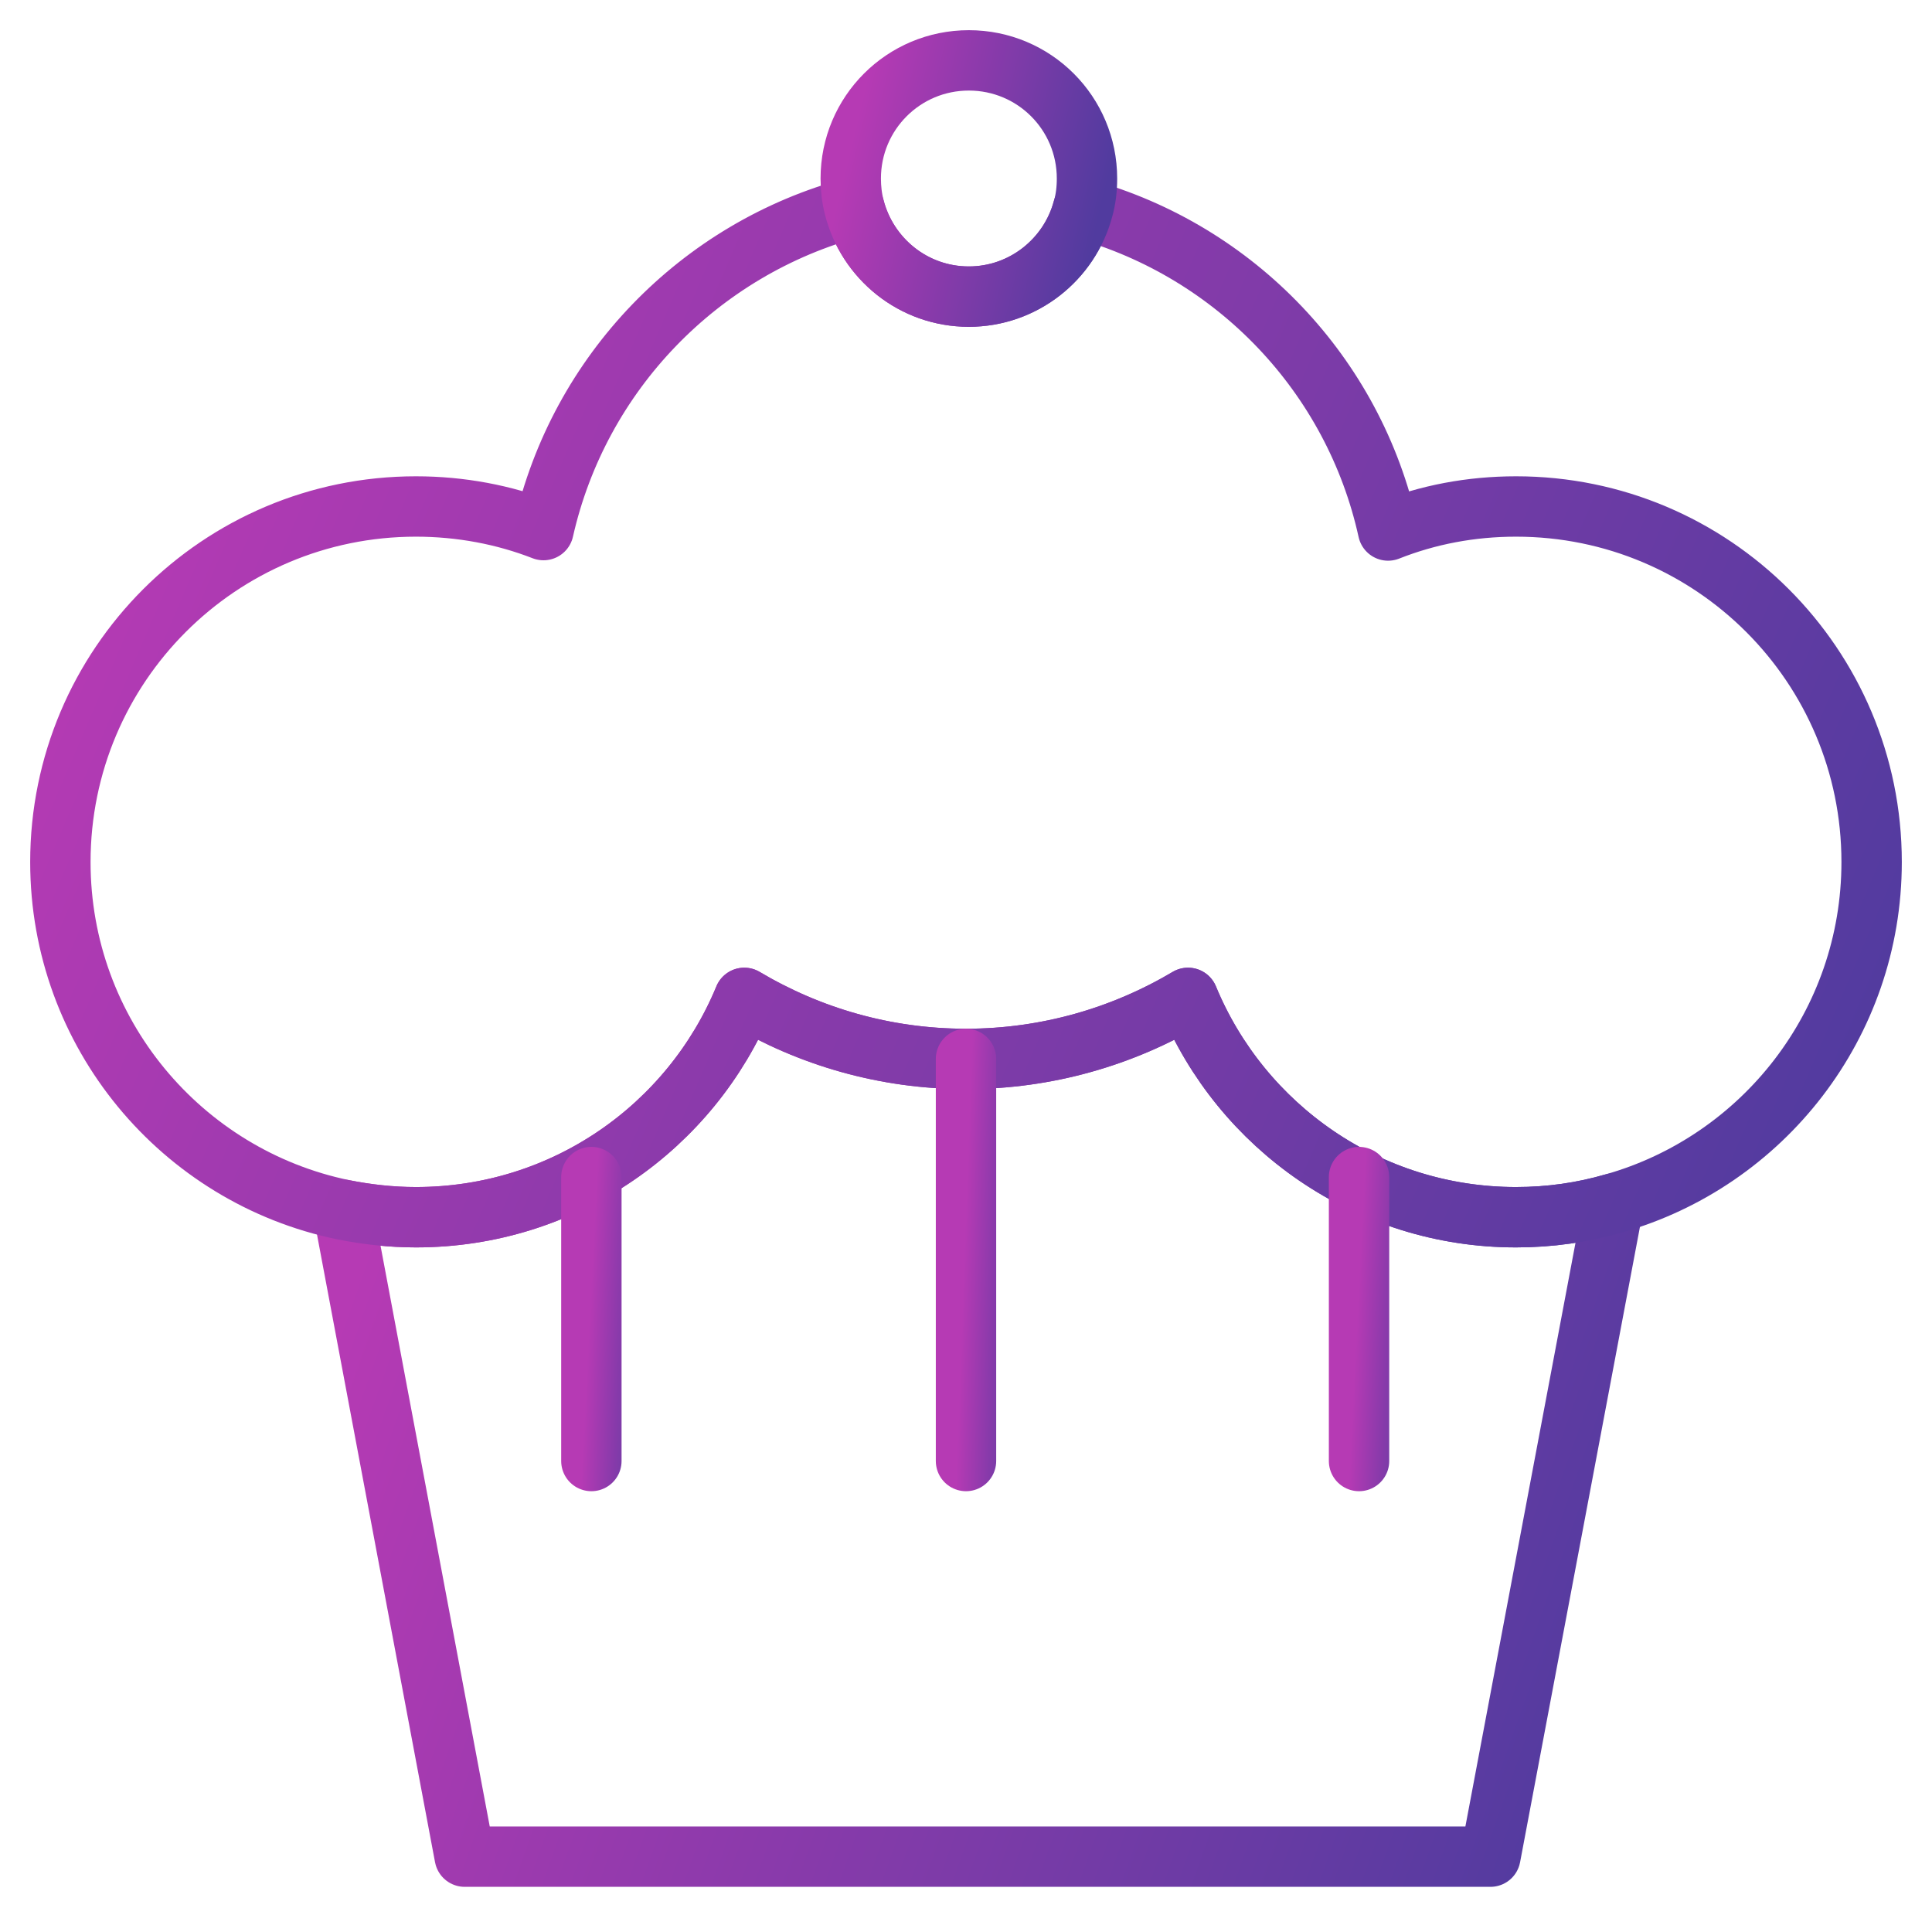 <svg width="32" height="32" viewBox="0 0 32 32" fill="none" xmlns="http://www.w3.org/2000/svg">
<g clip-path="url(#clip0_8995_33194)">
<path d="M26.727 19.933L24.686 30.752H7.697L5.682 20.037C6.073 20.115 6.477 20.161 6.888 20.161C9.347 20.161 11.447 18.661 12.327 16.528C13.403 17.167 14.655 17.539 15.999 17.539C17.343 17.539 18.601 17.167 19.677 16.528C20.558 18.661 22.658 20.161 25.11 20.161C25.671 20.161 26.212 20.083 26.727 19.933Z" stroke="url(#paint0_linear_8995_33194)" stroke-miterlimit="10" stroke-linecap="round" stroke-linejoin="round"/>
<path d="M31 14.278C31 16.965 29.194 19.235 26.728 19.933C26.213 20.083 25.672 20.161 25.111 20.161C22.659 20.161 20.559 18.661 19.678 16.528C18.602 17.167 17.343 17.539 16 17.539C14.656 17.539 13.404 17.167 12.328 16.528C11.448 18.661 9.348 20.161 6.889 20.161C6.478 20.161 6.074 20.115 5.683 20.037C3.009 19.483 1 17.115 1 14.278C1 11.024 3.635 8.389 6.889 8.389C7.633 8.389 8.35 8.526 9.002 8.78C9.589 6.178 11.585 4.117 14.148 3.433C14.363 4.28 15.126 4.913 16.046 4.913C16.952 4.913 17.715 4.293 17.937 3.459C20.467 4.163 22.424 6.211 22.991 8.787C23.65 8.526 24.361 8.389 25.111 8.389C28.365 8.389 31 11.024 31 14.278Z" stroke="url(#paint1_linear_8995_33194)" stroke-miterlimit="10" stroke-linecap="round" stroke-linejoin="round"/>
<path d="M18.004 2.957C18.004 3.133 17.984 3.302 17.939 3.459C17.717 4.293 16.954 4.913 16.047 4.913C15.128 4.913 14.365 4.28 14.149 3.433C14.11 3.283 14.091 3.12 14.091 2.957C14.091 1.874 14.965 1 16.047 1C17.13 1 18.004 1.874 18.004 2.957Z" stroke="url(#paint2_linear_8995_33194)" stroke-miterlimit="10" stroke-linecap="round" stroke-linejoin="round"/>
<path d="M16 17.539V24.199" stroke="url(#paint3_linear_8995_33194)" stroke-miterlimit="10" stroke-linecap="round" stroke-linejoin="round"/>
<path d="M22.51 19.496V24.199" stroke="url(#paint4_linear_8995_33194)" stroke-miterlimit="10" stroke-linecap="round" stroke-linejoin="round"/>
<path d="M9.795 19.496V24.199" stroke="url(#paint5_linear_8995_33194)" stroke-miterlimit="10" stroke-linecap="round" stroke-linejoin="round"/>
</g>
<defs>
<linearGradient id="paint0_linear_8995_33194" x1="7.523" y1="16.528" x2="28.502" y2="23.97" gradientUnits="userSpaceOnUse">
<stop stop-color="#B63AB4"/>
<stop offset="1" stop-color="#513B9F"/>
</linearGradient>
<linearGradient id="paint1_linear_8995_33194" x1="3.625" y1="3.433" x2="32.041" y2="15.649" gradientUnits="userSpaceOnUse">
<stop stop-color="#B63AB4"/>
<stop offset="1" stop-color="#513B9F"/>
</linearGradient>
<linearGradient id="paint2_linear_8995_33194" x1="14.433" y1="1" x2="18.586" y2="1.996" gradientUnits="userSpaceOnUse">
<stop stop-color="#B63AB4"/>
<stop offset="1" stop-color="#513B9F"/>
</linearGradient>
<linearGradient id="paint3_linear_8995_33194" x1="16.087" y1="17.539" x2="17.208" y2="17.579" gradientUnits="userSpaceOnUse">
<stop stop-color="#B63AB4"/>
<stop offset="1" stop-color="#513B9F"/>
</linearGradient>
<linearGradient id="paint4_linear_8995_33194" x1="22.597" y1="19.496" x2="23.717" y2="19.553" gradientUnits="userSpaceOnUse">
<stop stop-color="#B63AB4"/>
<stop offset="1" stop-color="#513B9F"/>
</linearGradient>
<linearGradient id="paint5_linear_8995_33194" x1="9.882" y1="19.496" x2="11.002" y2="19.553" gradientUnits="userSpaceOnUse">
<stop stop-color="#B63AB4"/>
<stop offset="1" stop-color="#513B9F"/>
</linearGradient>
<clipPath id="clip0_8995_33194">
<rect width="32" height="32" fill="white"/>
</clipPath>
</defs>
</svg>
